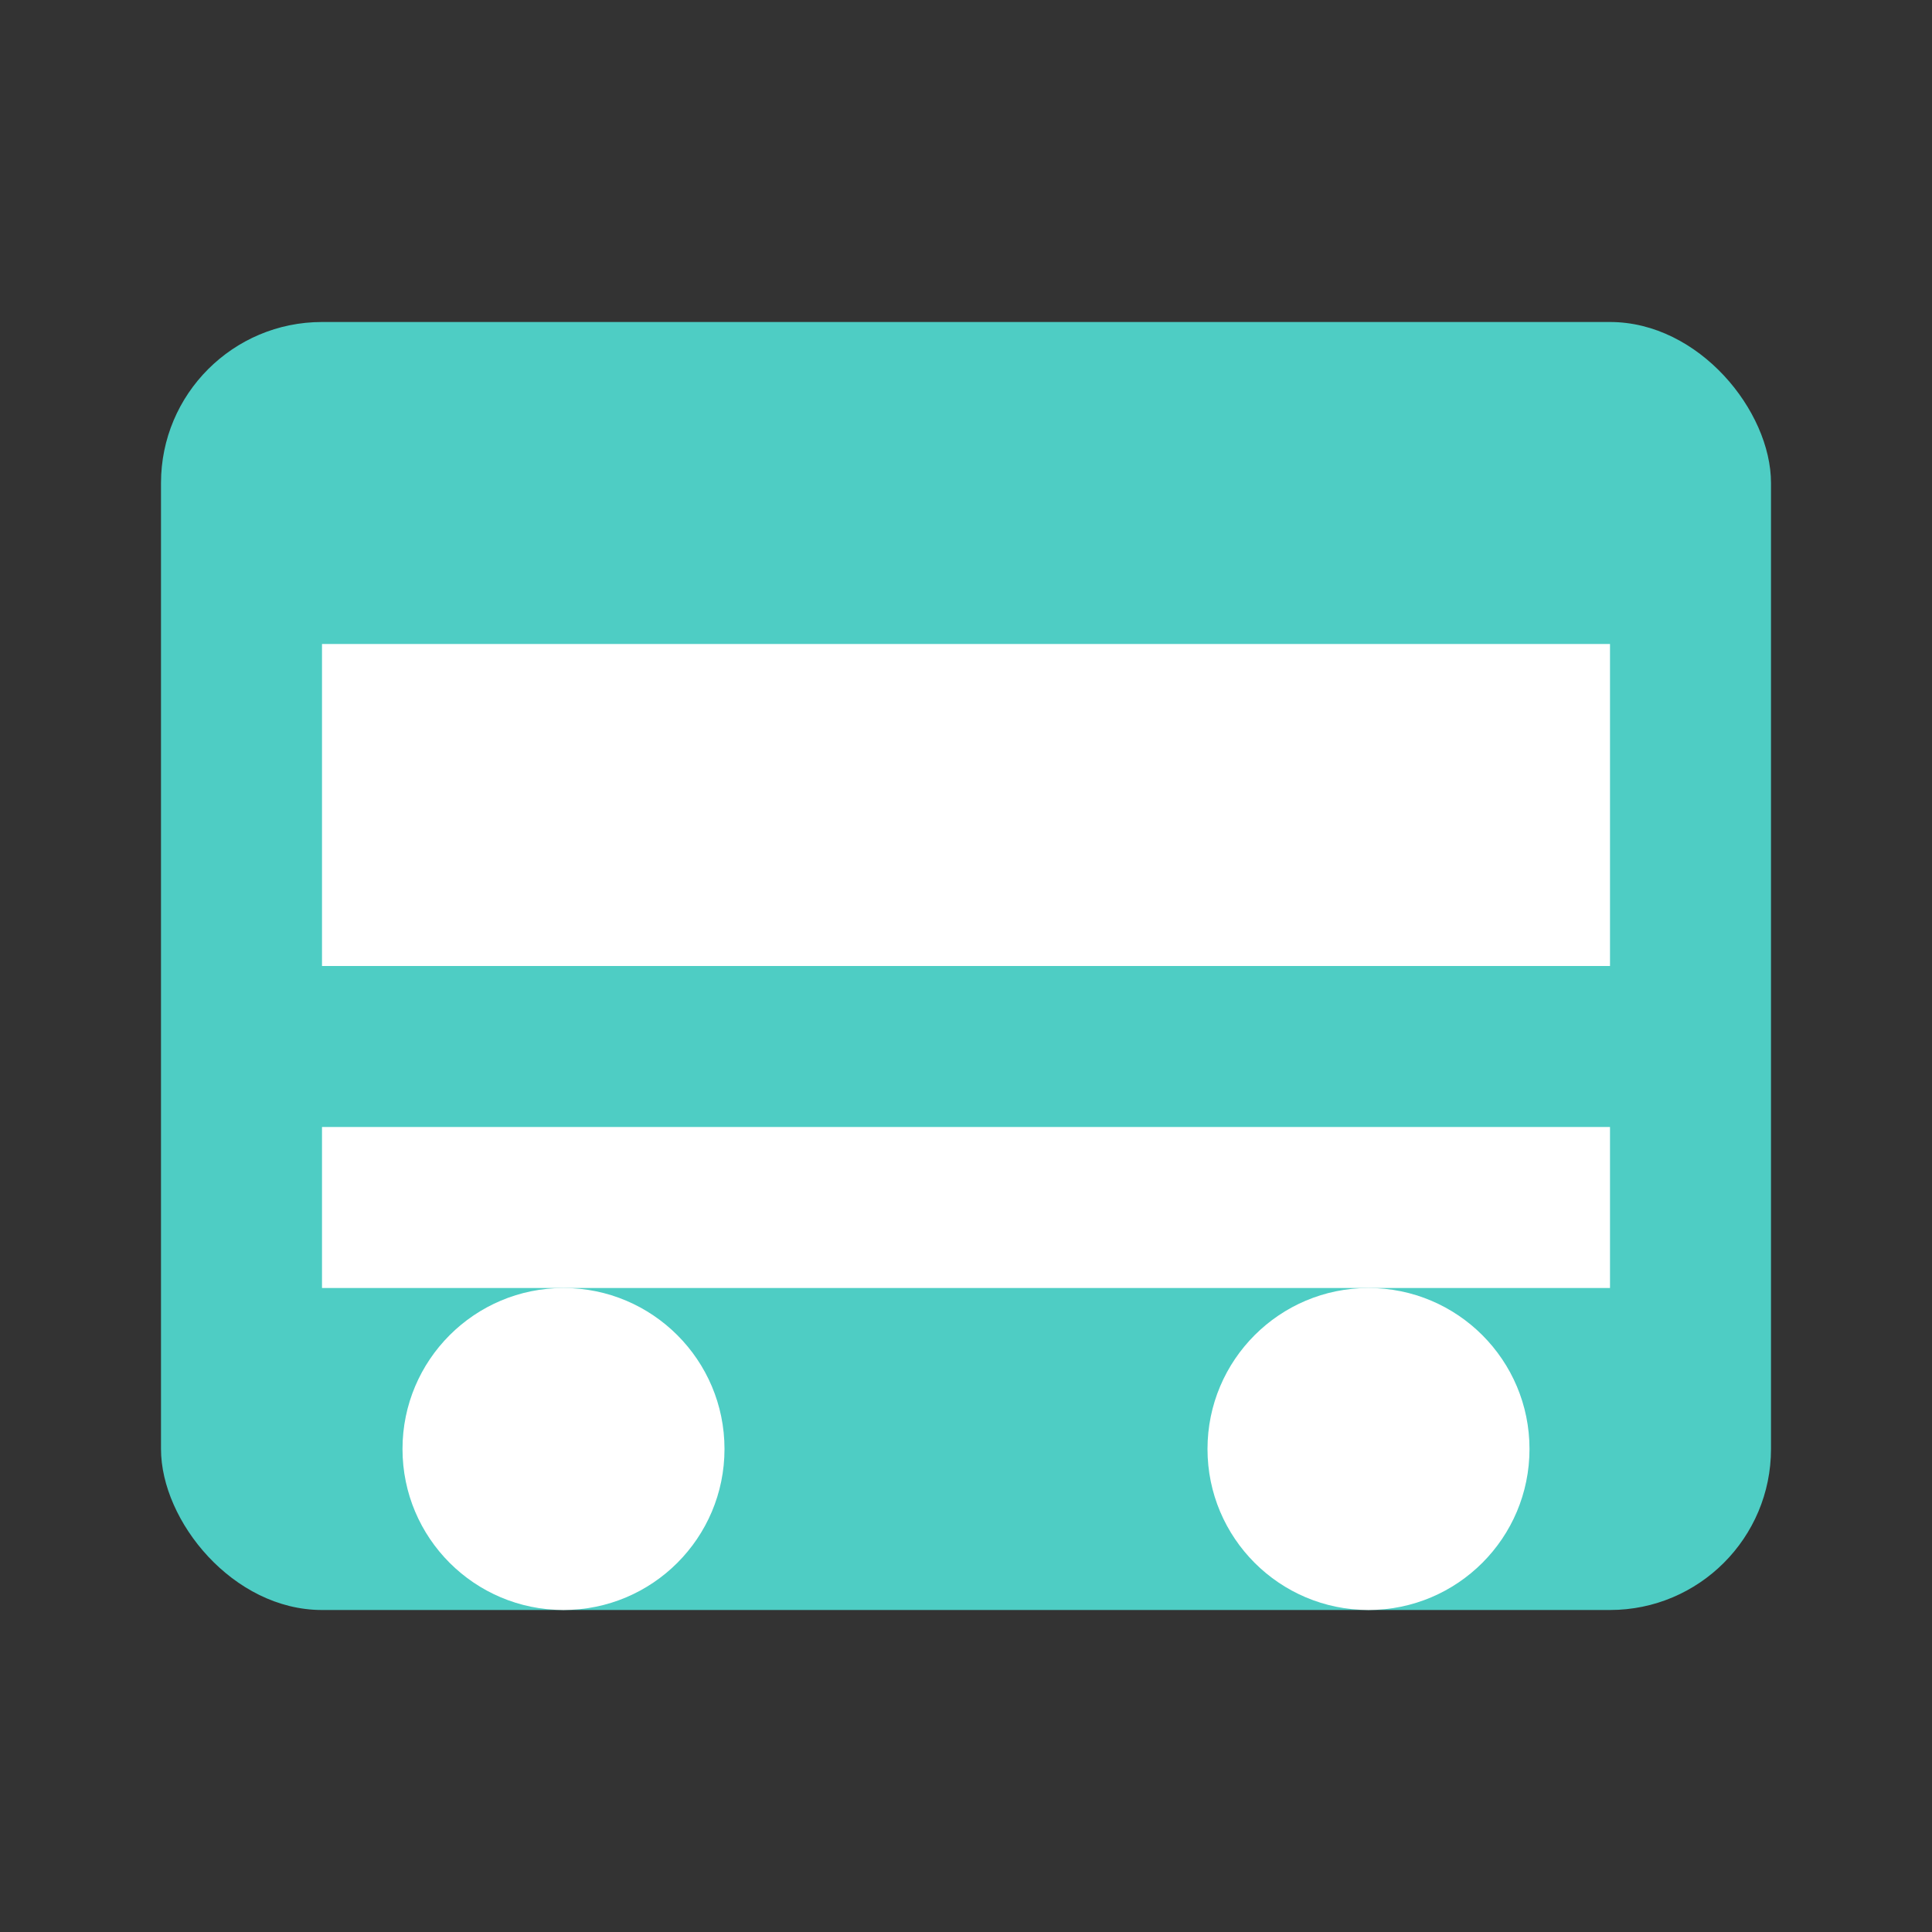 <svg width="24" height="24" viewBox="0 0 24 24" fill="none" xmlns="http://www.w3.org/2000/svg">
  <rect x="0" y="0" width="24" height="24" fill="#333333" stroke="none"/>
  <rect x="2" y="4" width="20" height="16" rx="2" fill="#4ECDC4" />
  <rect x="4" y="8" width="16" height="4" fill="white" />
  <rect x="4" y="14" width="16" height="2" fill="white" />
  <circle cx="7" cy="18" r="2" fill="white" />
  <circle cx="17" cy="18" r="2" fill="white" />
</svg> 